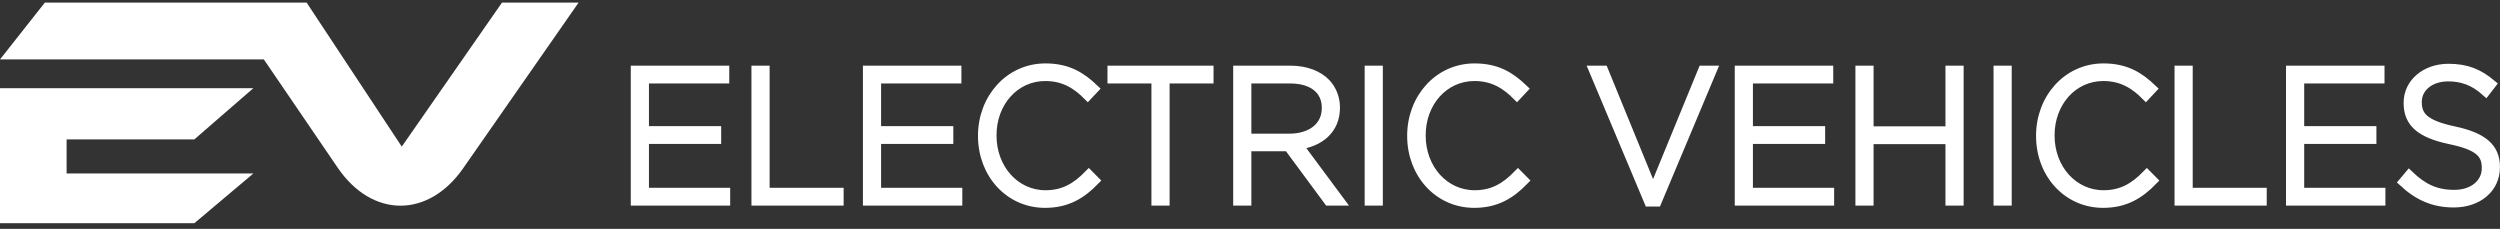 <svg xmlns="http://www.w3.org/2000/svg" width="142" height="13" viewBox="0 0 142 13">
  <rect x="0" y="0" width="142" height="13" fill="#333333" stroke="none"/>
  <g fill="#FFFFFF" fill-rule="evenodd">
    <path d="M14.986,3.375 L0,3.375 L2.548,0.147 L17.416,0.147 L22.82,8.328 L28.514,0.147 L32.865,0.147 L26.309,9.556 C24.325,12.404 21.134,12.39 19.18,9.524 L14.986,3.375 Z M11.04,7.916 L3.783,7.916 L3.783,9.854 L14.391,9.854 L11.04,12.677 L0,12.677 L0,5.008 L14.391,5.008 L11.04,7.916 Z"/>
    <path stroke="#FFFFFF" stroke-width=".5" d="M36.078,11.428 L41.224,11.428 L41.224,10.917 L36.61,10.917 L36.61,7.927 L40.712,7.927 L40.712,7.416 L36.61,7.416 L36.61,4.49 L41.172,4.49 L41.172,3.98 L36.078,3.98 L36.078,11.428 Z M42.932,11.428 L47.668,11.428 L47.668,10.917 L43.464,10.917 L43.464,3.98 L42.932,3.98 L42.932,11.428 Z M49.264,11.428 L54.409,11.428 L54.409,10.917 L49.796,10.917 L49.796,7.927 L53.898,7.927 L53.898,7.416 L49.796,7.416 L49.796,4.49 L54.358,4.49 L54.358,3.98 L49.264,3.98 L49.264,11.428 Z M59.36,11.556 C60.629,11.556 61.447,11.034 62.204,10.257 L61.846,9.896 C61.12,10.64 60.414,11.055 59.381,11.055 C57.672,11.055 56.353,9.587 56.353,7.704 L56.353,7.682 C56.353,5.81 57.652,4.352 59.37,4.352 C60.444,4.352 61.16,4.82 61.784,5.448 L62.163,5.044 C61.426,4.341 60.659,3.852 59.381,3.852 C57.314,3.852 55.8,5.597 55.8,7.704 L55.8,7.725 C55.8,9.864 57.314,11.556 59.36,11.556 Z M65.651,11.428 L66.183,11.428 L66.183,4.49 L68.679,4.49 L68.679,3.98 L63.155,3.98 L63.155,4.49 L65.651,4.49 L65.651,11.428 Z M70.295,11.428 L70.295,3.98 L73.303,3.98 C74.182,3.98 74.888,4.267 75.318,4.714 C75.655,5.065 75.86,5.565 75.86,6.097 L75.86,6.118 C75.86,7.363 74.97,8.076 73.763,8.246 L76.126,11.428 L75.451,11.428 L73.17,8.342 L70.827,8.342 L70.827,11.428 L70.295,11.428 Z M70.827,7.842 L73.241,7.842 C74.438,7.842 75.328,7.214 75.328,6.14 L75.328,6.118 C75.328,5.118 74.571,4.49 73.272,4.49 L70.827,4.49 L70.827,7.842 Z M77.763,11.428 L78.295,11.428 L78.295,3.98 L77.763,3.98 L77.763,11.428 Z M83.737,11.556 C85.005,11.556 85.823,11.034 86.58,10.257 L86.222,9.896 C85.496,10.64 84.79,11.055 83.757,11.055 C82.049,11.055 80.729,9.587 80.729,7.704 L80.729,7.682 C80.729,5.81 82.028,4.352 83.747,4.352 C84.821,4.352 85.537,4.82 86.161,5.448 L86.539,5.044 C85.803,4.341 85.036,3.852 83.757,3.852 C81.691,3.852 80.177,5.597 80.177,7.704 L80.177,7.725 C80.177,9.864 81.691,11.556 83.737,11.556 Z M93.649,11.481 L94.119,11.481 L97.27,3.98 L96.707,3.98 L93.894,10.832 L91.091,3.98 L90.498,3.98 L93.649,11.481 Z M98.784,11.428 L103.929,11.428 L103.929,10.917 L99.316,10.917 L99.316,7.927 L103.418,7.927 L103.418,7.416 L99.316,7.416 L99.316,4.49 L103.878,4.49 L103.878,3.98 L98.784,3.98 L98.784,11.428 Z M105.638,11.428 L106.169,11.428 L106.169,7.938 L110.752,7.938 L110.752,11.428 L111.284,11.428 L111.284,3.98 L110.752,3.98 L110.752,7.427 L106.169,7.427 L106.169,3.98 L105.638,3.98 L105.638,11.428 Z M113.483,11.428 L114.015,11.428 L114.015,3.98 L113.483,3.98 L113.483,11.428 Z M119.457,11.556 C120.726,11.556 121.544,11.034 122.301,10.257 L121.943,9.896 C121.217,10.64 120.511,11.055 119.478,11.055 C117.77,11.055 116.45,9.587 116.45,7.704 L116.45,7.682 C116.45,5.81 117.749,4.352 119.468,4.352 C120.542,4.352 121.258,4.82 121.882,5.448 L122.26,5.044 C121.524,4.341 120.756,3.852 119.478,3.852 C117.411,3.852 115.898,5.597 115.898,7.704 L115.898,7.725 C115.898,9.864 117.411,11.556 119.457,11.556 Z M123.764,11.428 L128.5,11.428 L128.5,10.917 L124.296,10.917 L124.296,3.98 L123.764,3.98 L123.764,11.428 Z M130.096,11.428 L135.241,11.428 L135.241,10.917 L130.628,10.917 L130.628,7.927 L134.73,7.927 L134.73,7.416 L130.628,7.416 L130.628,4.49 L135.19,4.49 L135.19,3.98 L130.096,3.98 L130.096,11.428 Z M139.374,11.534 C140.755,11.534 141.747,10.704 141.747,9.502 L141.747,9.481 C141.747,8.395 141.051,7.778 139.394,7.427 C137.696,7.065 137.308,6.586 137.308,5.799 L137.308,5.778 C137.308,5.001 138.003,4.373 139.057,4.373 C139.844,4.373 140.52,4.607 141.195,5.214 L141.532,4.778 C140.806,4.171 140.121,3.873 139.077,3.873 C137.747,3.873 136.776,4.724 136.776,5.831 L136.776,5.852 C136.776,6.98 137.471,7.587 139.19,7.948 C140.816,8.289 141.215,8.746 141.215,9.534 L141.215,9.555 C141.215,10.406 140.479,11.034 139.405,11.034 C138.351,11.034 137.625,10.683 136.837,9.928 L136.489,10.343 C137.348,11.141 138.228,11.534 139.374,11.534 Z"/>
  </g>
</svg>
